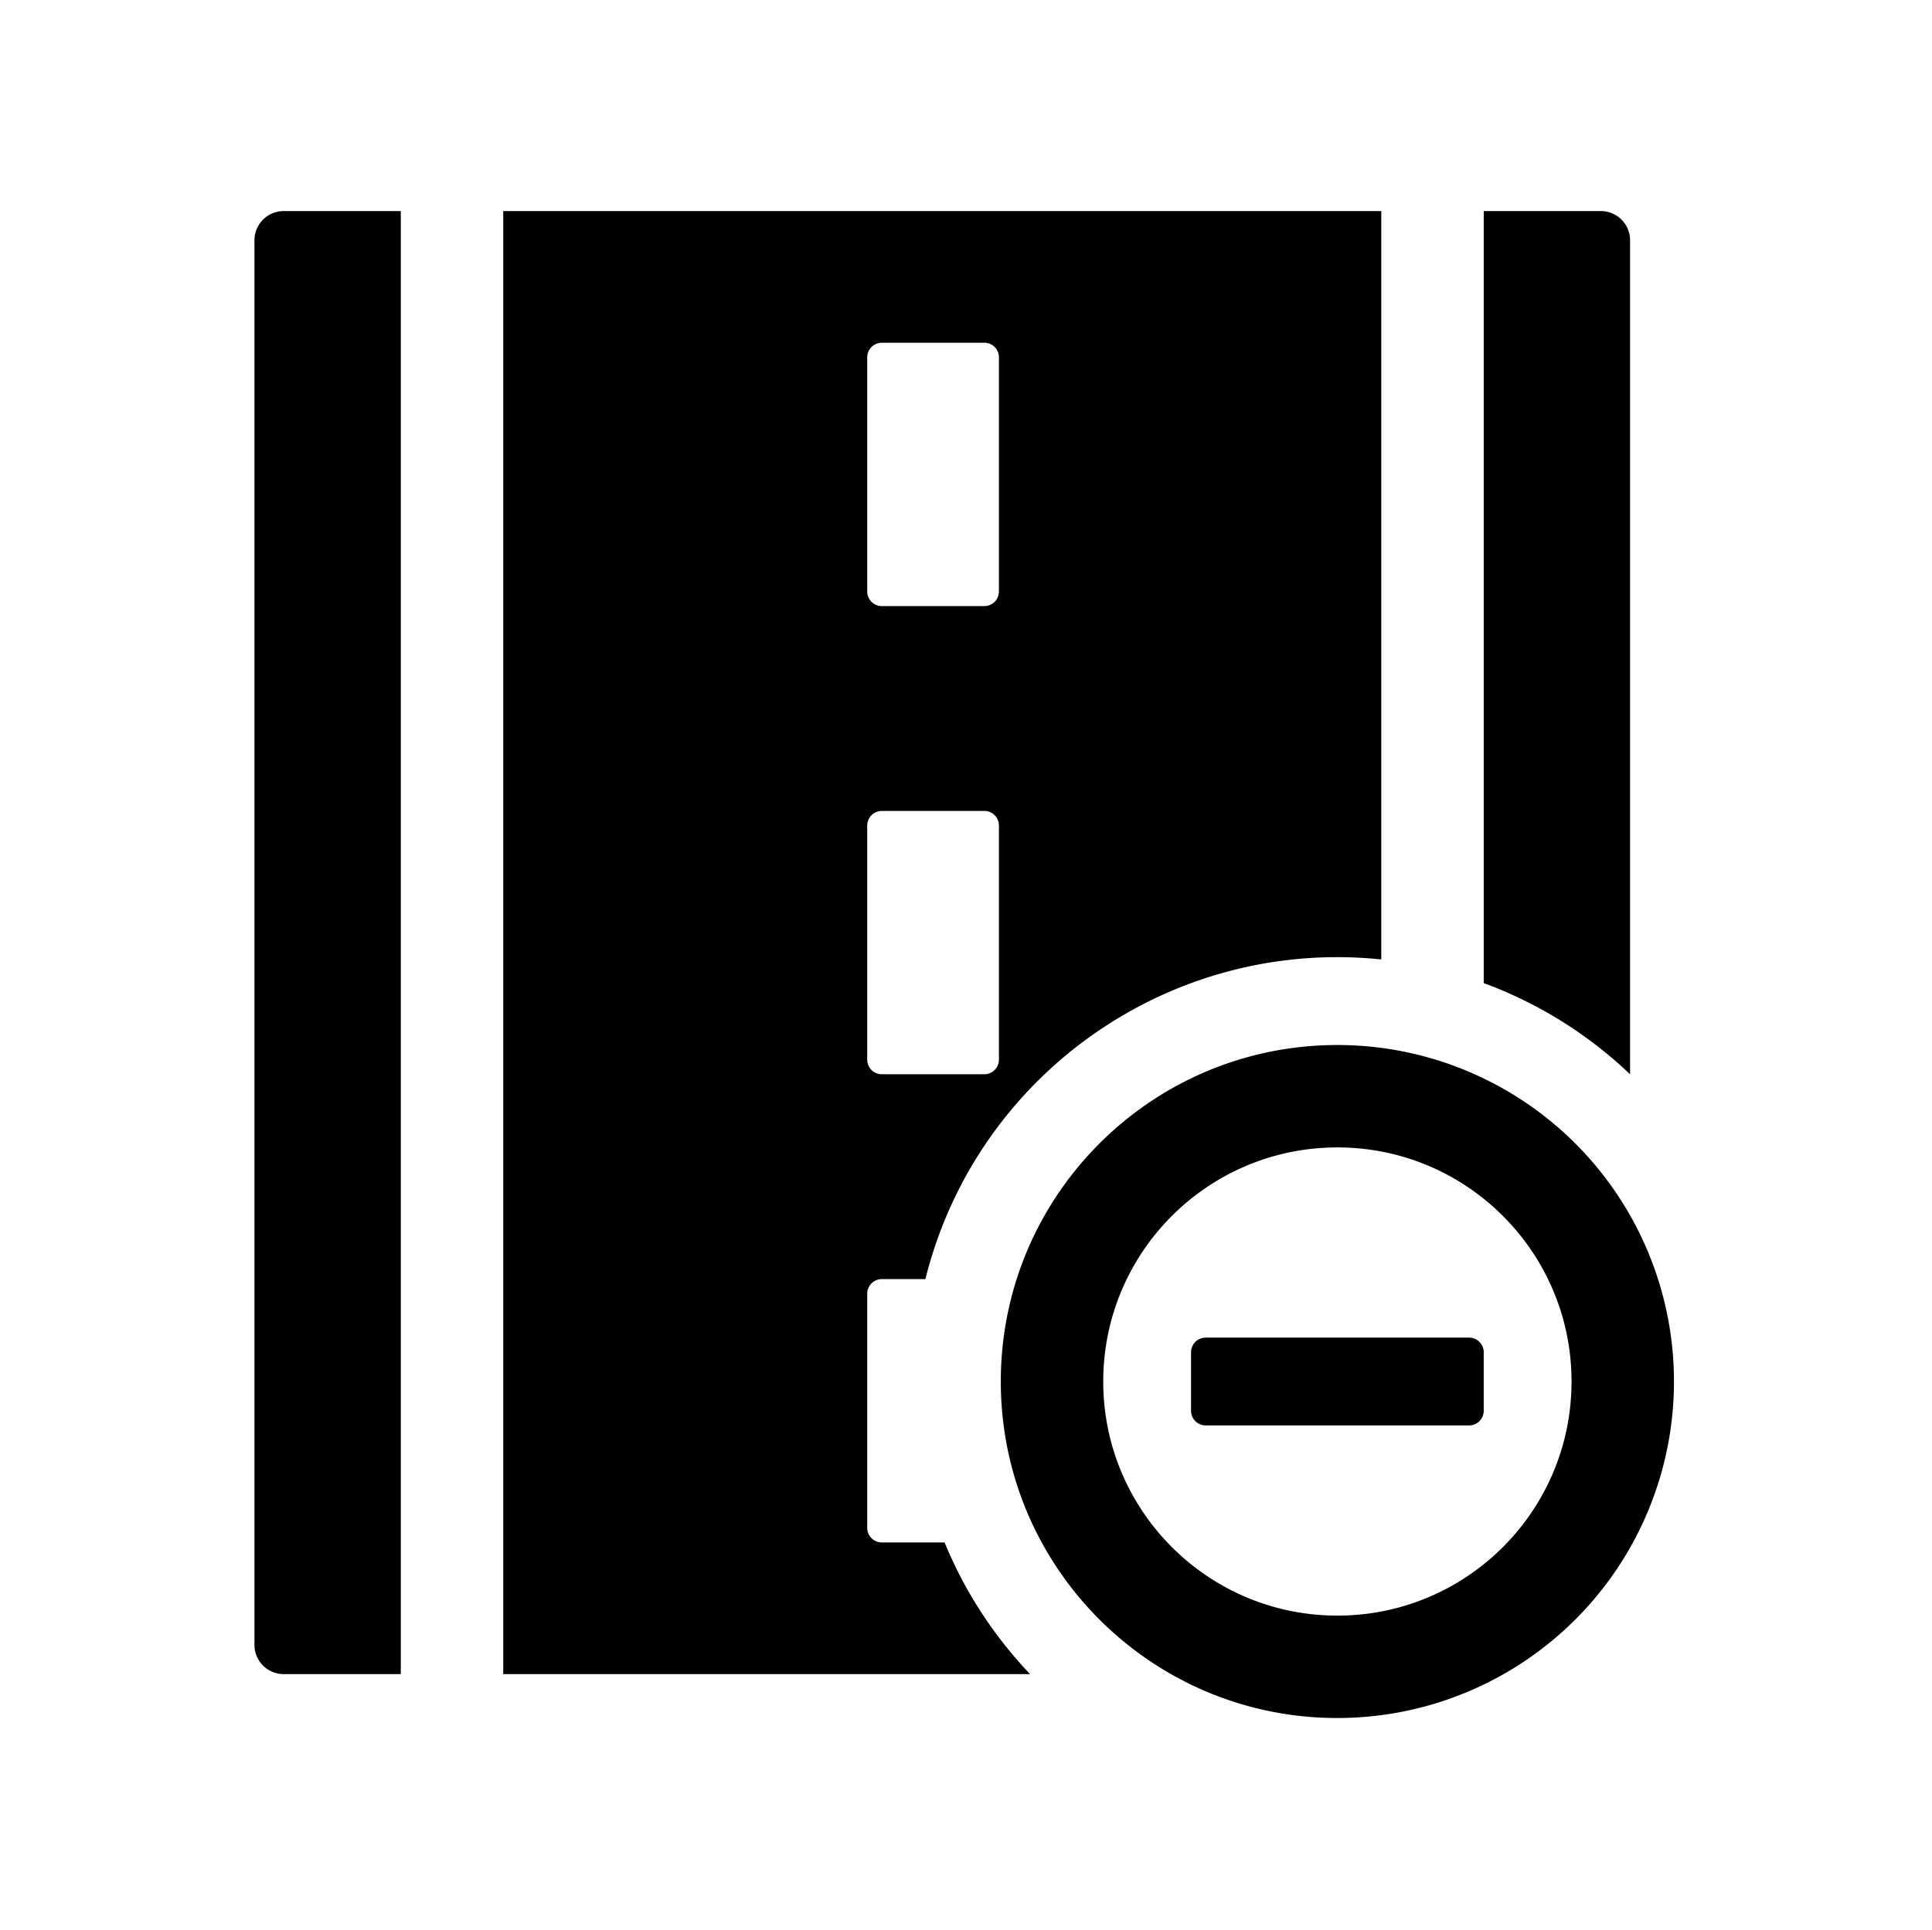 <?xml version="1.0" standalone="no"?><!DOCTYPE svg PUBLIC "-//W3C//DTD SVG 1.1//EN" "http://www.w3.org/Graphics/SVG/1.1/DTD/svg11.dtd"><svg t="1655177099697" class="icon" viewBox="0 0 1025 1024" version="1.1" xmlns="http://www.w3.org/2000/svg" p-id="22690" xmlns:xlink="http://www.w3.org/1999/xlink" width="200.195" height="200"><defs><style type="text/css">@font-face { font-family: feedback-iconfont; src: url("//at.alicdn.com/t/font_1031158_u69w8yhxdu.woff2?t=1630033759944") format("woff2"), url("//at.alicdn.com/t/font_1031158_u69w8yhxdu.woff?t=1630033759944") format("woff"), url("//at.alicdn.com/t/font_1031158_u69w8yhxdu.ttf?t=1630033759944") format("truetype"); }
</style></defs><path d="M709.534 554.547c63.798 0 122.749 34.035 154.648 89.285 31.898 55.25 31.898 123.322 0 178.572-31.9 55.25-90.85 89.285-154.648 89.285-98.622 0-178.571-79.949-178.571-178.571s79.949-178.571 178.571-178.571zM732.826 112v397.143c-110.48-11.471-212.833 59.296-241.118 166.708l-0.745 2.92h-23.106a7.764 7.764 0 0 0-7.764 7.515v124.472c0 4.223 3.354 7.64 7.516 7.764h33.54c10.683 26.087 26.211 49.751 45.342 69.876H266.988V112h465.838z m-520.186 0v776.398h-62.112c-8.576 0-15.528-6.953-15.528-15.528V127.528c0-8.576 6.952-15.528 15.528-15.528h62.112z m496.894 496.894c-68.607 0-124.223 55.617-124.223 124.224s55.616 124.224 124.223 124.224 124.224-55.617 124.224-124.224-55.617-124.224-124.224-124.224z m69.876 100.932a7.767 7.767 0 0 1 7.764 7.764v31.056a7.764 7.764 0 0 1-7.764 7.764H639.658a7.764 7.764 0 0 1-7.764-7.764V717.59a7.767 7.767 0 0 1 7.764-7.764H779.41zM849.286 112c8.576 0 15.528 6.952 15.528 15.528v442.547a225.217 225.217 0 0 0-77.64-48.386V112h62.112zM522.205 430.323h-54.348a7.764 7.764 0 0 0-7.764 7.516V562.31c0 4.223 3.354 7.64 7.516 7.764h54.596a7.764 7.764 0 0 0 7.764-7.516V438.087a7.764 7.764 0 0 0-7.453-7.764h-0.311z m0-248.447h-54.348a7.764 7.764 0 0 0-7.764 7.515v124.472c0 4.224 3.354 7.64 7.516 7.764h54.596a7.764 7.764 0 0 0 7.764-7.515V189.64a7.764 7.764 0 0 0-7.453-7.764h-0.311z" p-id="22691"></path></svg>